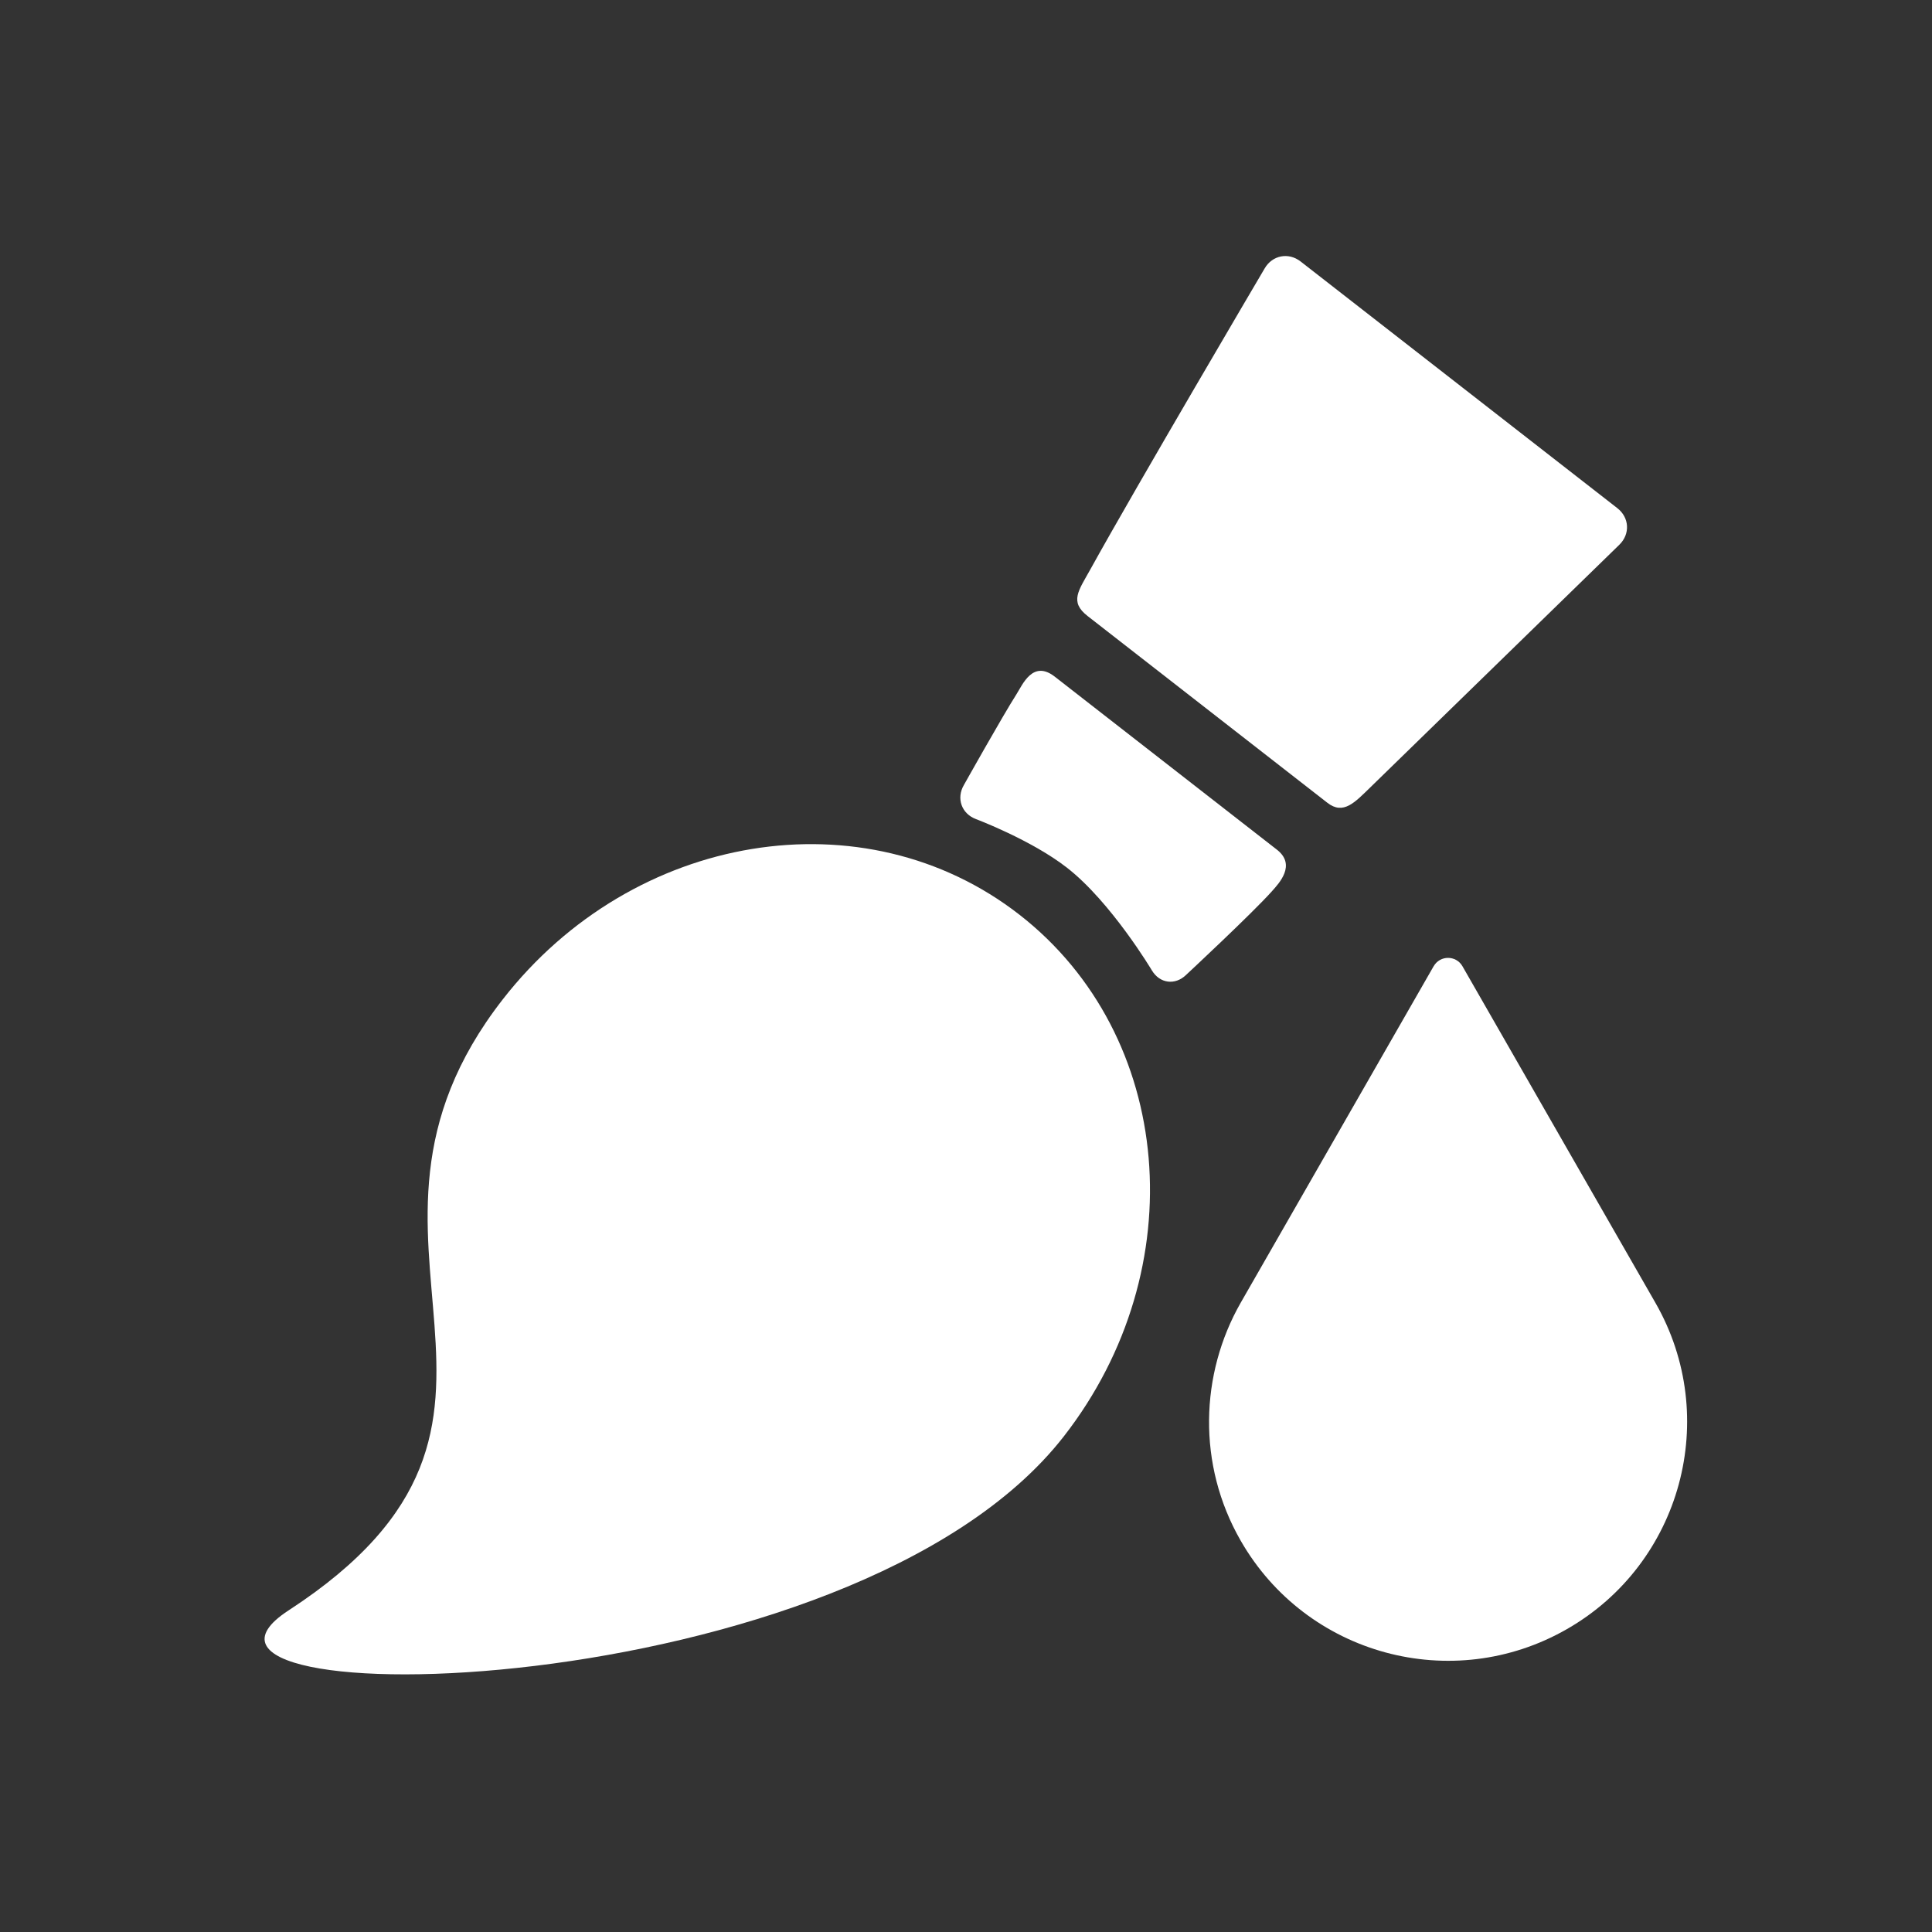 <?xml version="1.0" encoding="UTF-8" standalone="no"?>
<!-- Created with Inkscape (http://www.inkscape.org/) -->

<svg
   xmlns:dc="http://purl.org/dc/elements/1.1/"
   xmlns:cc="http://creativecommons.org/ns#"
   xmlns:rdf="http://www.w3.org/1999/02/22-rdf-syntax-ns#"
   xmlns:svg="http://www.w3.org/2000/svg"
   xmlns="http://www.w3.org/2000/svg"
   xmlns:sodipodi="http://sodipodi.sourceforge.net/DTD/sodipodi-0.dtd"
   xmlns:inkscape="http://www.inkscape.org/namespaces/inkscape"
   width="22"
   height="22"
   id="svg3869"
   version="1.1"
   inkscape:version="0.91 r13725"
   sodipodi:docname="draw-watercolor.svg">
  <rect width="100%" height="100%" fill="#333333" stroke="none"/>
  <defs
     id="defs3871" />
  <sodipodi:namedview
     id="base"
     pagecolor="#ffffff"
     bordercolor="#666666"
     borderopacity="1.0"
     inkscape:pageopacity="0.0"
     inkscape:pageshadow="2"
     inkscape:zoom="15.999999"
     inkscape:cx="-14.031254"
     inkscape:cy="12.385096"
     inkscape:document-units="px"
     inkscape:current-layer="g4189"
     showgrid="true"
     fit-margin-top="0"
     fit-margin-left="0"
     fit-margin-right="0"
     fit-margin-bottom="0"
     inkscape:window-width="1366"
     inkscape:window-height="633"
     inkscape:window-x="0"
     inkscape:window-y="33"
     inkscape:window-maximized="1"
     inkscape:showpageshadow="false"
     inkscape:object-nodes="true"
     inkscape:snap-bbox="true">
    <inkscape:grid
       type="xygrid"
       id="grid4132" />
    <sodipodi:guide
       position="4,18"
       orientation="18,0"
       id="guide4138" />
    <sodipodi:guide
       position="5,3"
       orientation="0,18"
       id="guide4140" />
    <sodipodi:guide
       position="20,2"
       orientation="-18,0"
       id="guide4142" />
    <sodipodi:guide
       position="2,21"
       orientation="0,-18"
       id="guide4144" />
    <sodipodi:guide
       position="3,19"
       orientation="16,0"
       id="guide4146" />
    <sodipodi:guide
       position="2,4"
       orientation="0,16"
       id="guide4148" />
    <sodipodi:guide
       position="21,20"
       orientation="-16,0"
       id="guide4150" />
    <sodipodi:guide
       position="2,20"
       orientation="0,-16"
       id="guide4152" />
  </sodipodi:namedview>
  <g
     inkscape:label="Capa 1"
     inkscape:groupmode="layer"
     id="layer1"
     transform="translate(-326,-534.362)">
    <g
       id="g4189"
       transform="translate(0.884,0.485)">
      <g
         id="g4184"
         transform="translate(2.375,0.431)"
         style="fill:#ffffff;fill-opacity:1">
        <g
           transform="matrix(0.5,0,0,0.5,334.164,27.086)"
           id="layer1-0"
           inkscape:label="Capa 1"
           style="fill:#ffffff;fill-opacity:1">
          <g
             inkscape:label="Capa 1"
             id="layer1-2"
             transform="matrix(0.667,0,0,0.667,-257.048,687.83)"
             style="fill:#ffffff;fill-opacity:1">
            <path
               d="m 400.078,520.083 -6.589,11.492 c -1.385,2.43 -1.492,5.519 0,8.12 2.242,3.911 7.23,5.263 11.141,3.021 3.911,-2.242 5.263,-7.23 3.021,-11.141 l -6.589,-11.492 c -0.218,-0.38 -0.765,-0.38 -0.983,0 z"
               id="path5"
               inkscape:connector-curvature="0"
               style="opacity:1;fill:#ffffff;fill-opacity:1;stroke:none;stroke-width:1.08;stroke-miterlimit:4;stroke-dasharray:none" />
          </g>
        </g>
        <g
           inkscape:label="Capa 1"
           id="layer1-9"
           transform="translate(323.285,-497.915)"
           style="fill:#ffffff;fill-opacity:1">
          <g
             transform="matrix(1.093,0.238,-0.238,1.093,-228.169,366.333)"
             id="layer1-7"
             inkscape:label="Capa 1"
             style="fill:#ffffff;fill-opacity:1">
            <g
               style="fill:#ffffff;fill-opacity:1"
               transform="matrix(0.04,0,0,0.04,329,537.362)"
               id="g3-7">
              <g
                 style="fill:#ffffff;fill-opacity:1"
                 id="g5-9">
                <g
                   style="fill:#ffffff;fill-opacity:1"
                   id="Layer_5_95_">
                  <g
                     style="fill:#ffffff;fill-opacity:1"
                     id="g8">
                    <path
                       style="fill:#ffffff;fill-opacity:1"
                       inkscape:connector-curvature="0"
                       id="path10"
                       d="M 211.027,178.319 C 165.965,156.702 110.5,178.653 87.14,227.348 c -34.3,71.5 42.761,99.834 -20.174,163.534 -35.124,35.553 145.267,-5.856 183.354,-85.254 23.36,-48.694 5.768,-105.692 -39.293,-127.309 z" />
                    <path
                       style="fill:#ffffff;fill-opacity:1"
                       inkscape:connector-curvature="0"
                       id="path12"
                       d="M 337.691,44.849 245.578,0.661 c -3.521,-1.688 -7.376,-0.029 -8.568,3.688 0,0 -20.056,60.925 -27.049,84.287 -1.768,5.902 -3.498,9.161 1.848,11.724 16.005,7.675 51.771,24.84 69.734,33.455 4.662,2.236 6.799,-1.559 9.933,-6.291 12.63,-19.074 48.701,-73.683 48.701,-73.683 2.153,-3.258 1.034,-7.304 -2.486,-8.992 z" />
                    <path
                       style="fill:#ffffff;fill-opacity:1"
                       inkscape:connector-curvature="0"
                       id="path14"
                       d="m 271.523,148.204 c -15.836,-7.594 -48.771,-23.401 -64.605,-30.995 -6.381,-3.06 -7.568,3.75 -8.57,6.469 -2.311,6.267 -8.163,25.437 -8.163,25.437 -1.192,3.717 0.991,7.22 4.854,7.785 0,0 14.877,2.175 25.26,7.155 12.852,6.165 26.676,20.937 26.676,20.937 2.666,2.85 6.61,2.518 8.765,-0.739 0,0 13.022,-18.761 16.772,-25.377 1.375,-2.431 4.726,-7.933 -0.989,-10.672 z" />
                  </g>
                </g>
              </g>
            </g>
          </g>
        </g>
      </g>
    </g>
  </g>
</svg>
